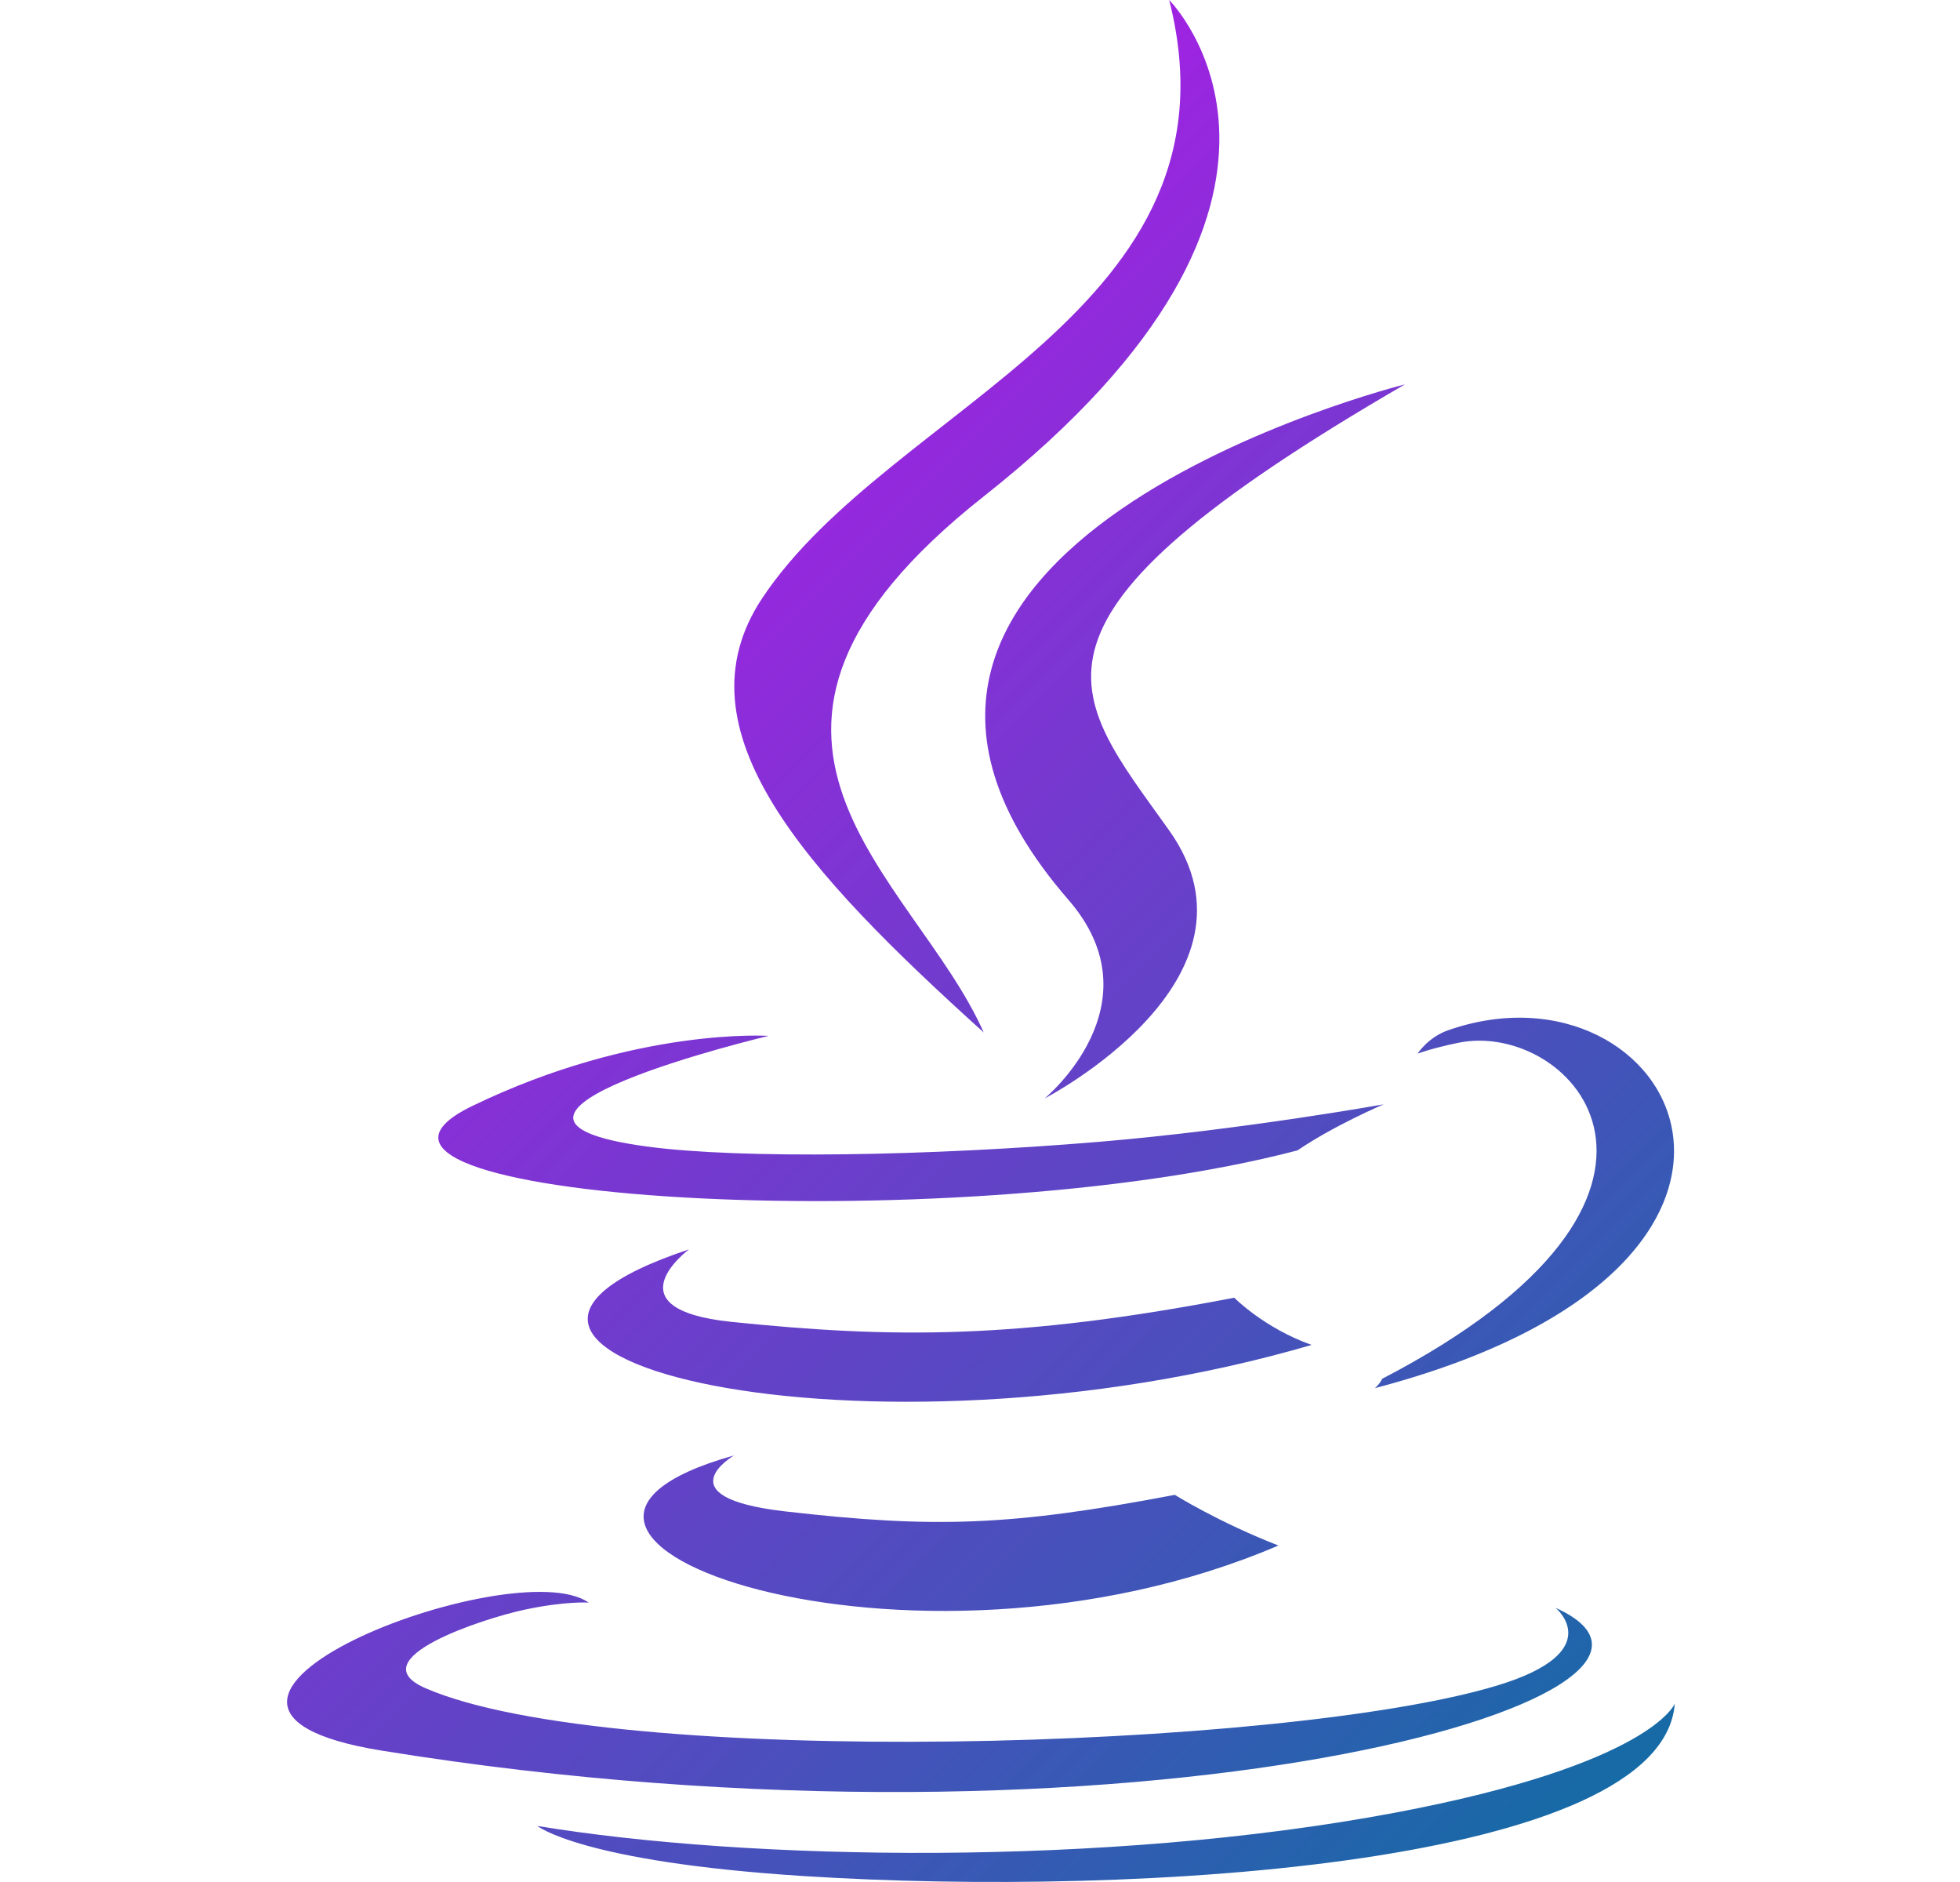 <?xml version="1.0" encoding="UTF-8" standalone="no"?><!DOCTYPE svg PUBLIC "-//W3C//DTD SVG 1.1//EN" "http://www.w3.org/Graphics/SVG/1.1/DTD/svg11.dtd"><svg width="100%" height="100%" viewBox="0 0 25 24" version="1.1" xmlns="http://www.w3.org/2000/svg" xmlns:xlink="http://www.w3.org/1999/xlink" xml:space="preserve" xmlns:serif="http://www.serif.com/" style="fill-rule:evenodd;clip-rule:evenodd;stroke-linejoin:round;stroke-miterlimit:2;"><rect id="java" x="0.512" y="0" width="24" height="24" style="fill:none;"/><path d="M9.363,18.56c-0,0 -0.917,0.534 0.653,0.714c1.902,0.218 2.874,0.187 4.969,-0.211c-0,0 0.552,0.346 1.321,0.646c-4.699,2.013 -10.633,-0.118 -6.943,-1.149m-0.575,-2.627c-0,0 -1.028,0.761 0.542,0.924c2.032,0.209 3.636,0.227 6.413,-0.308c-0,0 0.384,0.389 0.987,0.602c-5.679,1.661 -12.007,0.13 -7.942,-1.218m4.84,-4.458c1.158,1.333 -0.304,2.533 -0.304,2.533c-0,0 2.939,-1.518 1.589,-3.418c-1.261,-1.772 -2.228,-2.652 3.007,-5.688c-0,-0.001 -8.216,2.051 -4.292,6.573m6.214,9.029c-0,0 0.679,0.559 -0.747,0.991c-2.712,0.822 -11.288,1.069 -13.669,0.033c-0.856,-0.373 0.75,-0.89 1.254,-0.998c0.527,-0.114 0.828,-0.093 0.828,-0.093c-0.953,-0.671 -6.156,1.317 -2.643,1.887c9.58,1.553 17.462,-0.7 14.977,-1.82m-10.038,-7.294c-0,0 -4.362,1.036 -1.544,1.412c1.189,0.159 3.561,0.123 5.77,-0.062c1.806,-0.152 3.618,-0.477 3.618,-0.477c-0,0 -0.637,0.272 -1.098,0.587c-4.429,1.165 -12.986,0.623 -10.522,-0.568c2.082,-1.006 3.776,-0.892 3.776,-0.892m7.824,4.374c4.503,-2.34 2.421,-4.589 0.968,-4.285c-0.355,0.074 -0.515,0.138 -0.515,0.138c-0,0 0.132,-0.207 0.385,-0.297c2.875,-1.011 5.086,2.981 -0.928,4.562c-0,-0.001 0.07,-0.062 0.09,-0.118m-2.715,-17.584c-0,0 2.494,2.494 -2.365,6.33c-3.896,3.077 -0.888,4.832 -0.001,6.836c-2.274,-2.053 -3.943,-3.858 -2.824,-5.539c1.644,-2.469 6.197,-3.665 5.19,-7.627m-4.667,23.924c4.322,0.277 10.959,-0.153 11.116,-2.198c-0,0 -0.302,0.775 -3.572,1.391c-3.688,0.694 -8.239,0.613 -10.937,0.168c-0,-0.001 0.553,0.457 3.393,0.639" style="fill:url(#_Linear1);fill-rule:nonzero;"/><defs><linearGradient id="_Linear1" x1="0" y1="0" x2="1" y2="0" gradientUnits="userSpaceOnUse" gradientTransform="matrix(24,24,-24,24,0.512,2.13163e-14)"><stop offset="0" style="stop-color:#e200ff;stop-opacity:1"/><stop offset="1" style="stop-color:#00769c;stop-opacity:1"/></linearGradient></defs></svg>